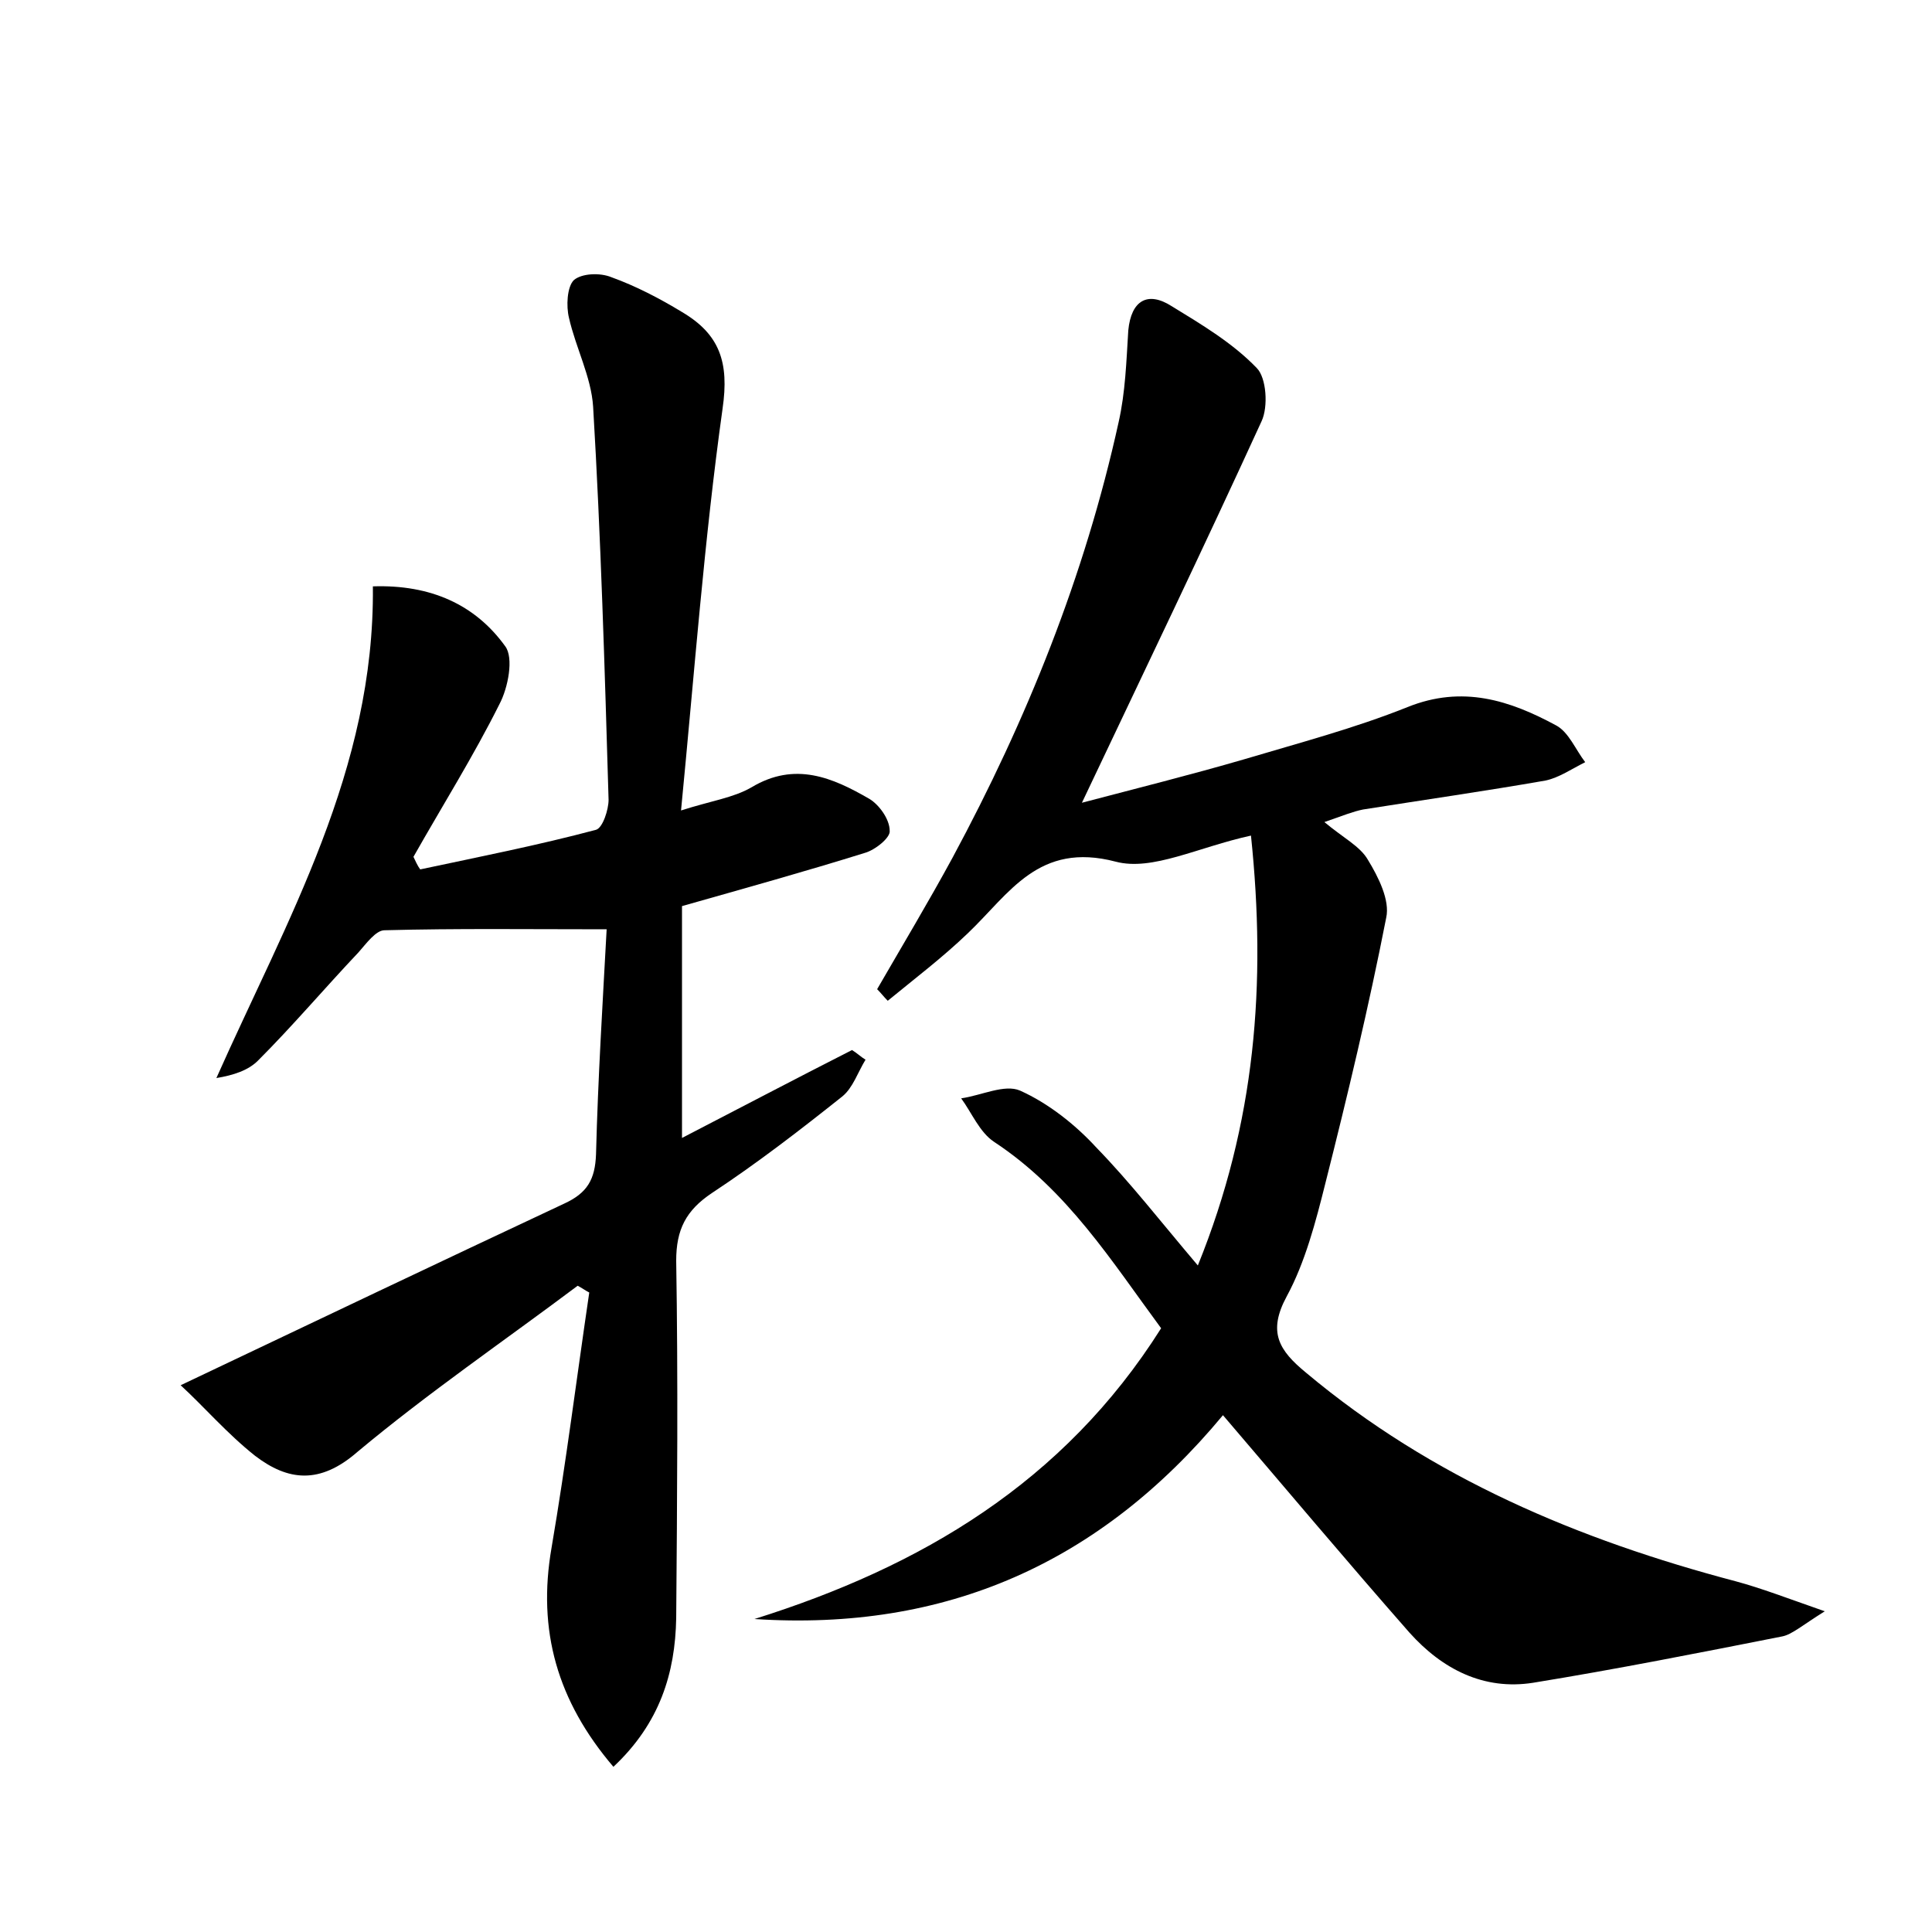 <?xml version="1.0" encoding="utf-8"?>
<!-- Generator: Adobe Illustrator 22.0.0, SVG Export Plug-In . SVG Version: 6.00 Build 0)  -->
<svg version="1.1" id="图层_1" xmlns="http://www.w3.org/2000/svg" xmlns:xlink="http://www.w3.org/1999/xlink" x="0px" y="0px"
	 viewBox="0 0 200 200" style="enable-background:new 0 0 200 200;" xml:space="preserve">
<style type="text/css">
	.st0{fill:#FFFFFF;}
</style>
<g>
	
	<path d="M126.6,146.5c-12.7,15.3-28.7,22.4-48.5,21.1c17.2-5.4,32-14.1,42.1-30.1c-5.1-6.9-9.7-14.3-17.3-19.3
		c-1.5-1-2.3-3-3.4-4.5c2.1-0.3,4.5-1.5,6.1-0.8c2.9,1.3,5.7,3.5,7.9,5.9c3.5,3.6,6.6,7.6,10.5,12.2c6-14.8,7.1-29.2,5.5-44.5
		c-5.5,1.2-10.2,3.7-14,2.7c-8-2.1-11,3.3-15.3,7.4c-2.6,2.5-5.5,4.7-8.3,7c-0.4-0.4-0.7-0.8-1.1-1.2c2.6-4.5,5.3-9,7.8-13.6
		c7.7-14.3,13.7-29.2,17.2-45.1c0.7-3.1,0.8-6.3,1-9.5c0.3-3.1,2-4.1,4.5-2.5c3.1,1.9,6.3,3.8,8.8,6.4c1,1,1.2,4,0.5,5.5
		c-6,13.1-12.2,26-18.6,39.5c5.7-1.5,11.3-2.9,16.8-4.5c5.7-1.7,11.4-3.2,16.9-5.4c5.7-2.3,10.6-0.7,15.4,1.9c1.3,0.7,2,2.5,3,3.8
		c-1.4,0.7-2.7,1.6-4.1,1.9c-6.3,1.1-12.6,2-18.9,3c-1,0.2-2,0.6-4,1.3c1.9,1.6,3.7,2.5,4.5,3.9c1.1,1.8,2.3,4.2,1.9,6
		c-1.8,9.2-4,18.4-6.3,27.5c-1,4-2.1,8.2-4,11.7c-2,3.7-0.8,5.6,2,7.9c13,10.9,28.2,17.3,44.5,21.6c2.6,0.7,5.2,1.7,9.2,3.1
		c-2.4,1.5-3.4,2.4-4.4,2.6c-8.6,1.7-17.2,3.4-25.8,4.8c-5.1,0.8-9.4-1.4-12.8-5.2C139.4,161.6,133.1,154.1,126.6,146.5z"/>
	<path d="M18.7,143.4c14.1-6.7,26.9-12.8,39.7-18.8c2.4-1.1,3.2-2.5,3.3-5.1c0.2-7.9,0.7-15.9,1.1-23.3c-8.1,0-15.5-0.1-23,0.1
		c-0.9,0-1.9,1.4-2.7,2.3c-3.5,3.7-6.8,7.6-10.4,11.2c-1,1-2.5,1.5-4.3,1.8c7.3-16.4,16.4-31.9,16.2-50.9c6-0.2,10.6,1.9,13.7,6.2
		c0.9,1.2,0.3,4.3-0.6,6c-2.7,5.4-5.9,10.5-8.9,15.8c0.2,0.4,0.4,0.9,0.7,1.3c6.1-1.3,12.2-2.5,18.2-4.1c0.7-0.2,1.3-2.1,1.3-3.1
		c-0.4-13.6-0.8-27.2-1.6-40.7c-0.2-3.1-1.8-6.1-2.5-9.2c-0.3-1.2-0.2-3.2,0.5-3.9c0.8-0.7,2.7-0.8,3.9-0.3c2.5,0.9,5,2.2,7.3,3.6
		c3.9,2.3,4.9,5.2,4.2,10c-1.9,13.6-2.9,27.2-4.3,41.6c3.1-1,5.4-1.3,7.3-2.4c4.5-2.7,8.4-1,12.2,1.2c1,0.6,2.1,2.1,2.1,3.3
		c0.1,0.7-1.5,2-2.6,2.3c-6.1,1.9-12.2,3.6-18.9,5.5c0,7.7,0,15.6,0,24c5.8-3,11.7-6.1,17.6-9.1c0.5,0.3,0.9,0.7,1.4,1
		c-0.8,1.3-1.3,2.9-2.4,3.8c-4.4,3.5-8.8,6.9-13.5,10c-2.7,1.8-3.7,3.8-3.7,7c0.2,12.3,0.1,24.7,0,37c-0.1,5.7-1.7,10.9-6.5,15.4
		c-5.8-6.8-7.9-14.1-6.4-22.7c1.5-8.8,2.6-17.6,3.9-26.4c-0.4-0.2-0.8-0.5-1.2-0.7c-7.6,5.7-15.5,11.1-22.8,17.2
		c-3.9,3.4-7.2,3-10.6,0.4C23.5,148.4,21.1,145.6,18.7,143.4z"/>
</g>
</svg>
